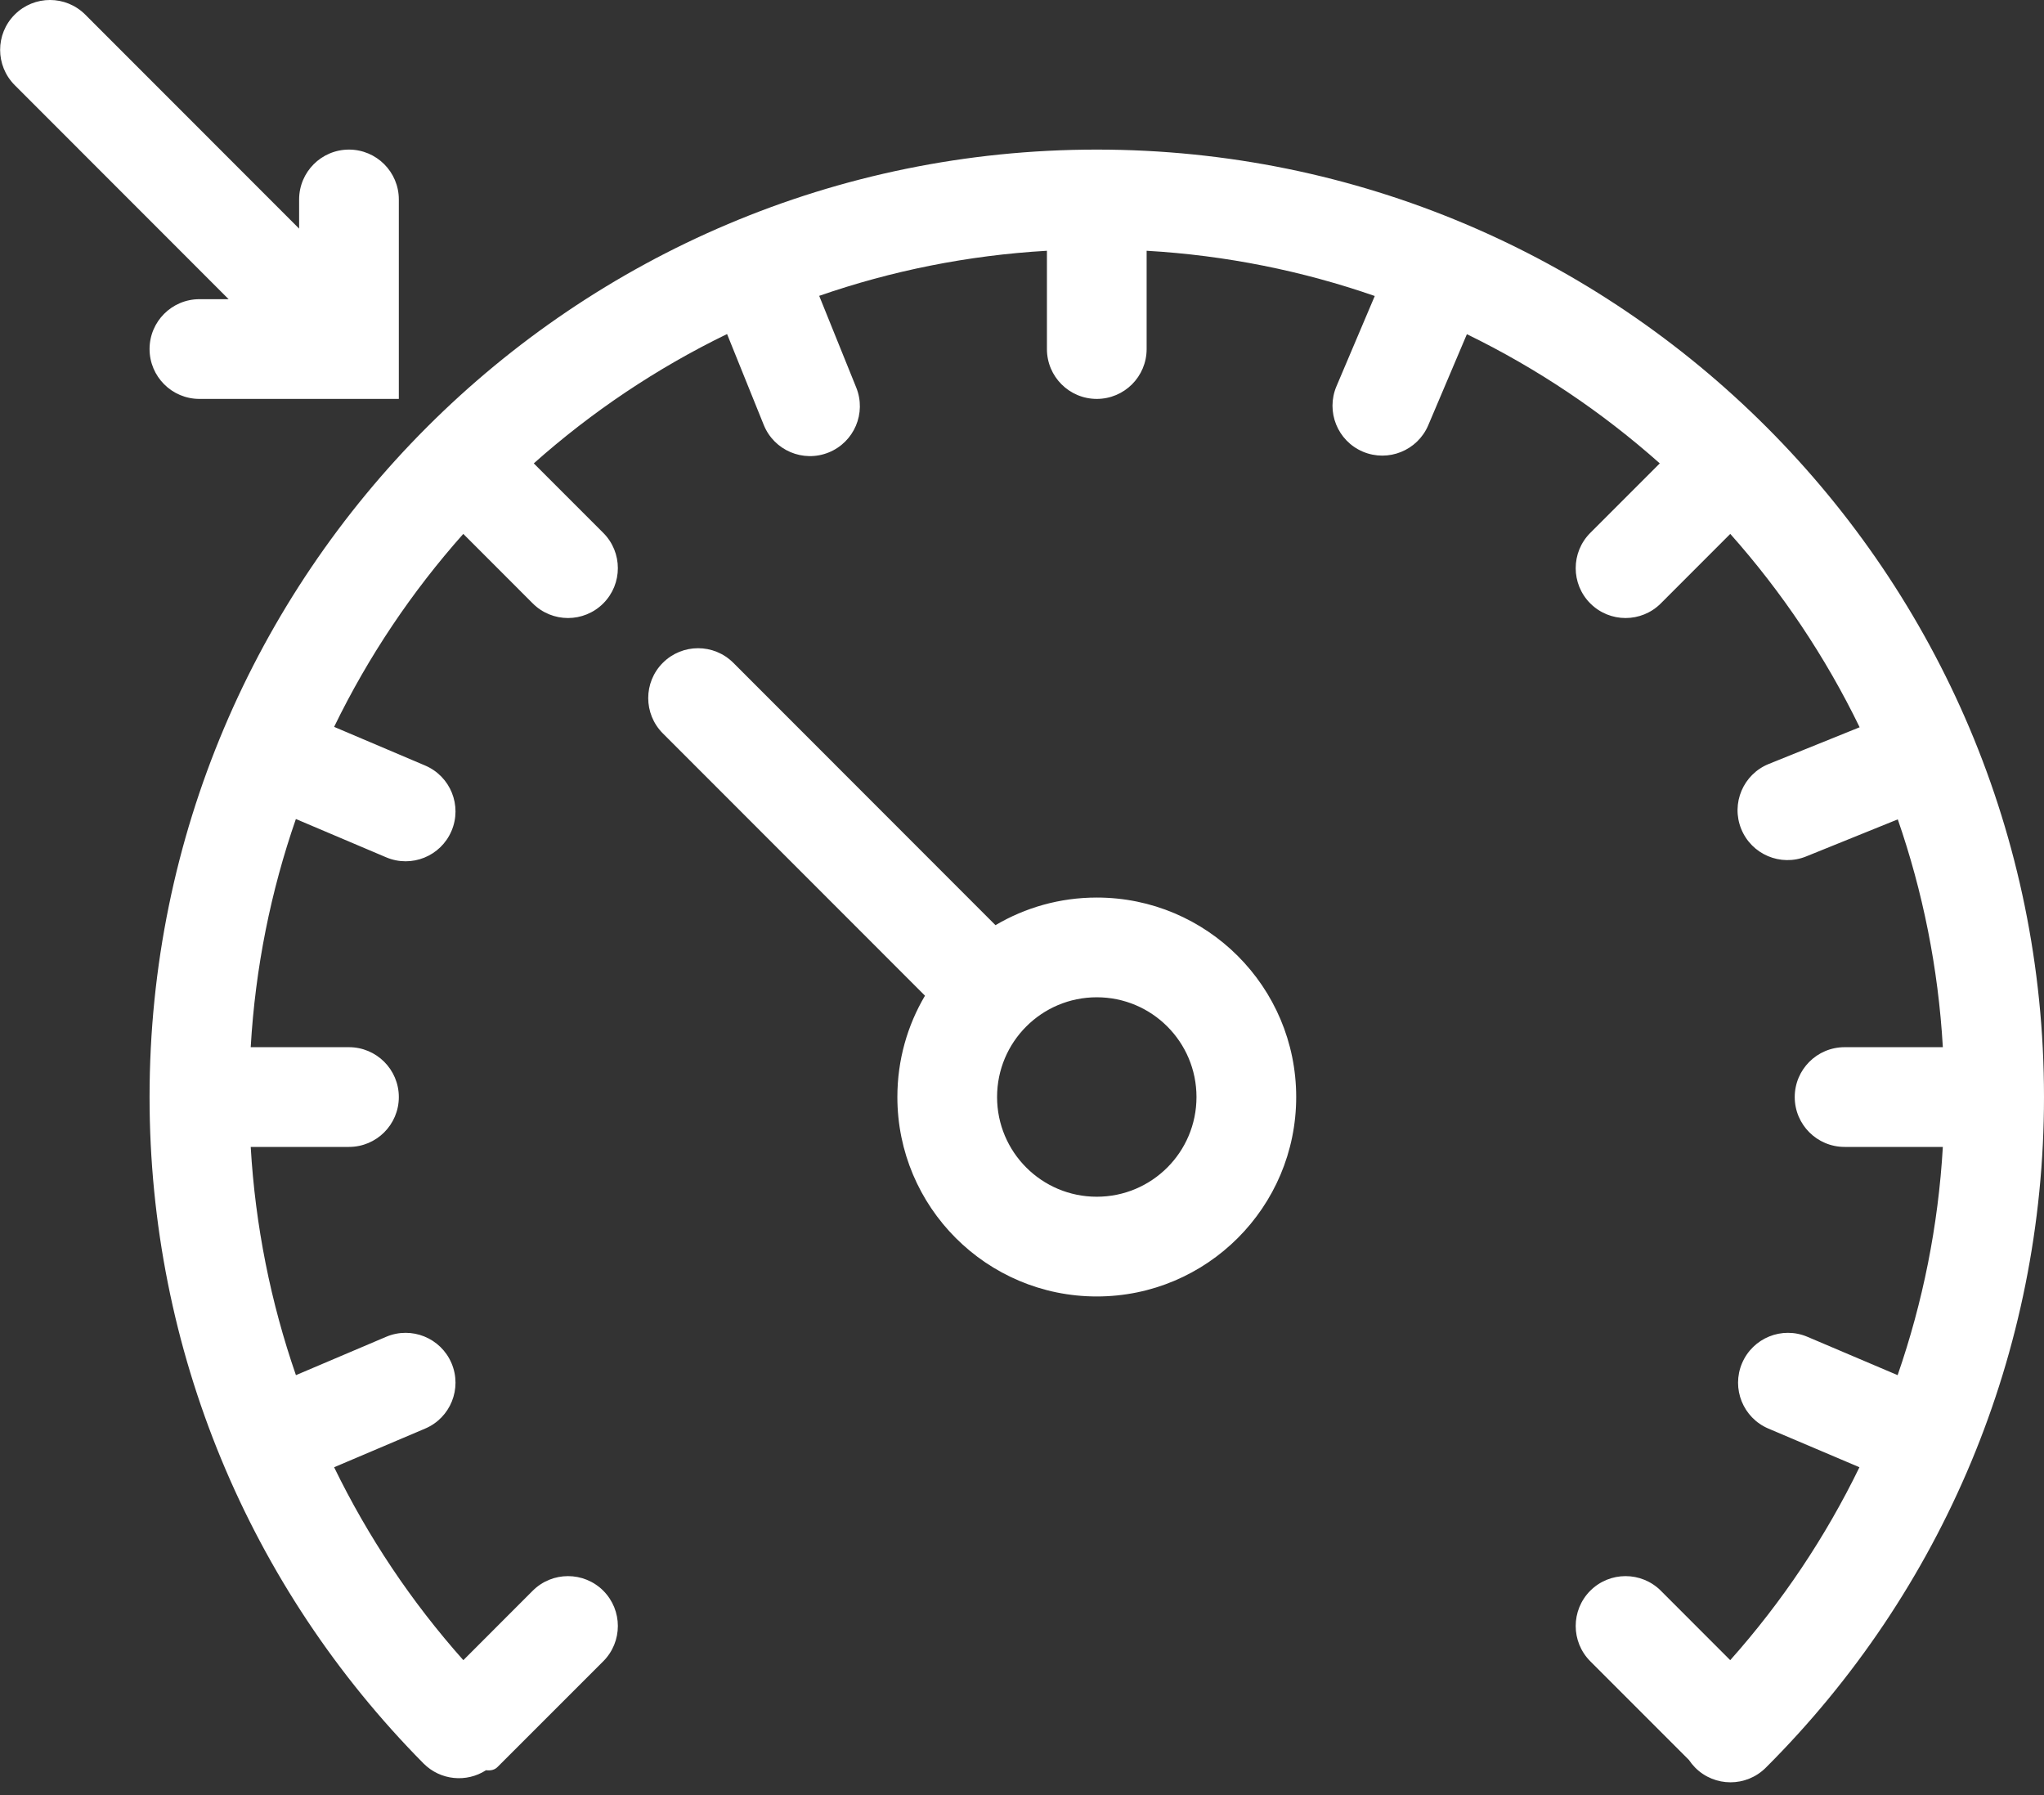 <?xml version="1.0" encoding="UTF-8"?>
<svg width="41px" height="36px" viewBox="0 0 41 36" version="1.1" xmlns="http://www.w3.org/2000/svg" xmlns:xlink="http://www.w3.org/1999/xlink">
    <rect x="0" y="0" width="41" height="36" fill="#333333" stroke="none"/>
    <!-- Generator: Sketch 47.1 (45422) - http://www.bohemiancoding.com/sketch -->
    <title>speed-limiter</title>
    <desc>Created with Sketch.</desc>
    <defs></defs>
    <g id="Stage" stroke="none" stroke-width="1" fill="none" fill-rule="evenodd">
        <g id="Artboard" transform="translate(-615, -398)" fill-rule="nonzero" fill="#FFFFFF">
            <path d="M621,402.585 L621,402 C621,401.448 621.448,401 622,401 C622.552,401 623,401.448 623,402 L623,405 C623,405 623,405 623,405 L623,406 L622,406 C622,406 622,406 622,406 L619,406 C618.448,406 618,405.552 618,405 C618,404.448 618.448,404 619,404 L619.586,404 L615.295,399.707 C614.905,399.316 614.905,398.683 615.295,398.293 C615.686,397.902 616.319,397.902 616.71,398.293 L621,402.585 Z M633.554,417.968 L628.295,412.707 C627.905,412.316 627.905,411.683 628.295,411.293 C628.686,410.902 629.319,410.902 629.71,411.293 L634.968,416.554 C635.564,416.202 636.258,416 637,416 C639.209,416 641,417.791 641,420 C641,422.209 639.209,424 637,424 C634.791,424 633,422.209 633,420 C633,419.258 633.202,418.563 633.554,417.968 Z M631.432,403.933 L632.175,405.772 C632.382,406.285 632.134,406.867 631.622,407.074 C631.11,407.281 630.527,407.034 630.32,406.522 L629.584,404.699 C628.171,405.385 626.868,406.26 625.707,407.293 L627.101,408.687 C627.491,409.077 627.491,409.711 627.101,410.101 C626.71,410.492 626.077,410.492 625.686,410.101 L624.293,408.707 C623.262,409.866 622.387,411.167 621.702,412.577 L623.527,413.352 C624.036,413.568 624.273,414.155 624.057,414.663 C623.841,415.172 623.254,415.409 622.746,415.193 L620.935,414.425 C620.433,415.871 620.121,417.407 620.029,419.001 L622,419.001 C622.552,419.001 623,419.449 623,420.001 C623,420.554 622.552,421.001 622,421.001 L620.029,421.001 C620.121,422.581 620.43,424.118 620.936,425.578 L622.746,424.809 C623.254,424.593 623.841,424.831 624.057,425.339 C624.273,425.847 624.036,426.435 623.527,426.65 L621.702,427.425 C622.381,428.821 623.251,430.123 624.294,431.294 L625.686,429.901 C626.077,429.511 626.71,429.511 627.101,429.901 C627.491,430.292 627.491,430.925 627.101,431.316 L624.979,433.437 C624.922,433.495 624.842,433.513 624.749,433.501 C624.36,433.753 623.834,433.707 623.495,433.365 C619.998,429.831 618,425.072 618,420 C618,409.507 626.507,401 637,401 C647.493,401 656,409.507 656,420 C656,425.115 653.968,429.911 650.419,433.451 C650.028,433.841 649.394,433.841 649.004,433.45 C648.956,433.401 648.913,433.348 648.876,433.293 L646.899,431.316 C646.509,430.925 646.509,430.292 646.899,429.901 C647.29,429.511 647.923,429.511 648.314,429.901 L649.706,431.294 C650.749,430.123 651.619,428.821 652.298,427.425 L650.473,426.65 C649.964,426.435 649.727,425.847 649.943,425.339 C650.159,424.831 650.746,424.593 651.254,424.809 L653.064,425.578 C653.57,424.118 653.879,422.581 653.971,421.001 L652,421.001 C651.448,421.001 651,420.554 651,420.001 C651,419.449 651.448,419.001 652,419.001 L653.971,419.001 C653.879,417.41 653.568,415.877 653.067,414.432 L651.228,415.176 C650.716,415.383 650.133,415.135 649.926,414.623 C649.719,414.111 649.967,413.528 650.479,413.321 L652.302,412.585 C651.616,411.172 650.74,409.868 649.707,408.707 L648.314,410.101 C647.923,410.492 647.29,410.492 646.899,410.101 C646.509,409.711 646.509,409.077 646.899,408.687 L648.293,407.293 C647.134,406.262 645.833,405.388 644.424,404.702 L643.649,406.528 C643.433,407.036 642.846,407.273 642.337,407.058 C641.829,406.842 641.592,406.255 641.808,405.746 L642.576,403.936 C641.13,403.434 639.594,403.121 638,403.029 L638,405 C638,405.553 637.552,406 637,406 C636.448,406 636,405.553 636,405 L636,403.029 C634.409,403.121 632.876,403.432 631.432,403.933 Z M637,422 C638.105,422 639,421.105 639,420 C639,418.895 638.105,418 637,418 C635.895,418 635,418.895 635,420 C635,421.105 635.895,422 637,422 Z" id="speed-limiter"></path>
        </g>
    </g>
</svg>
